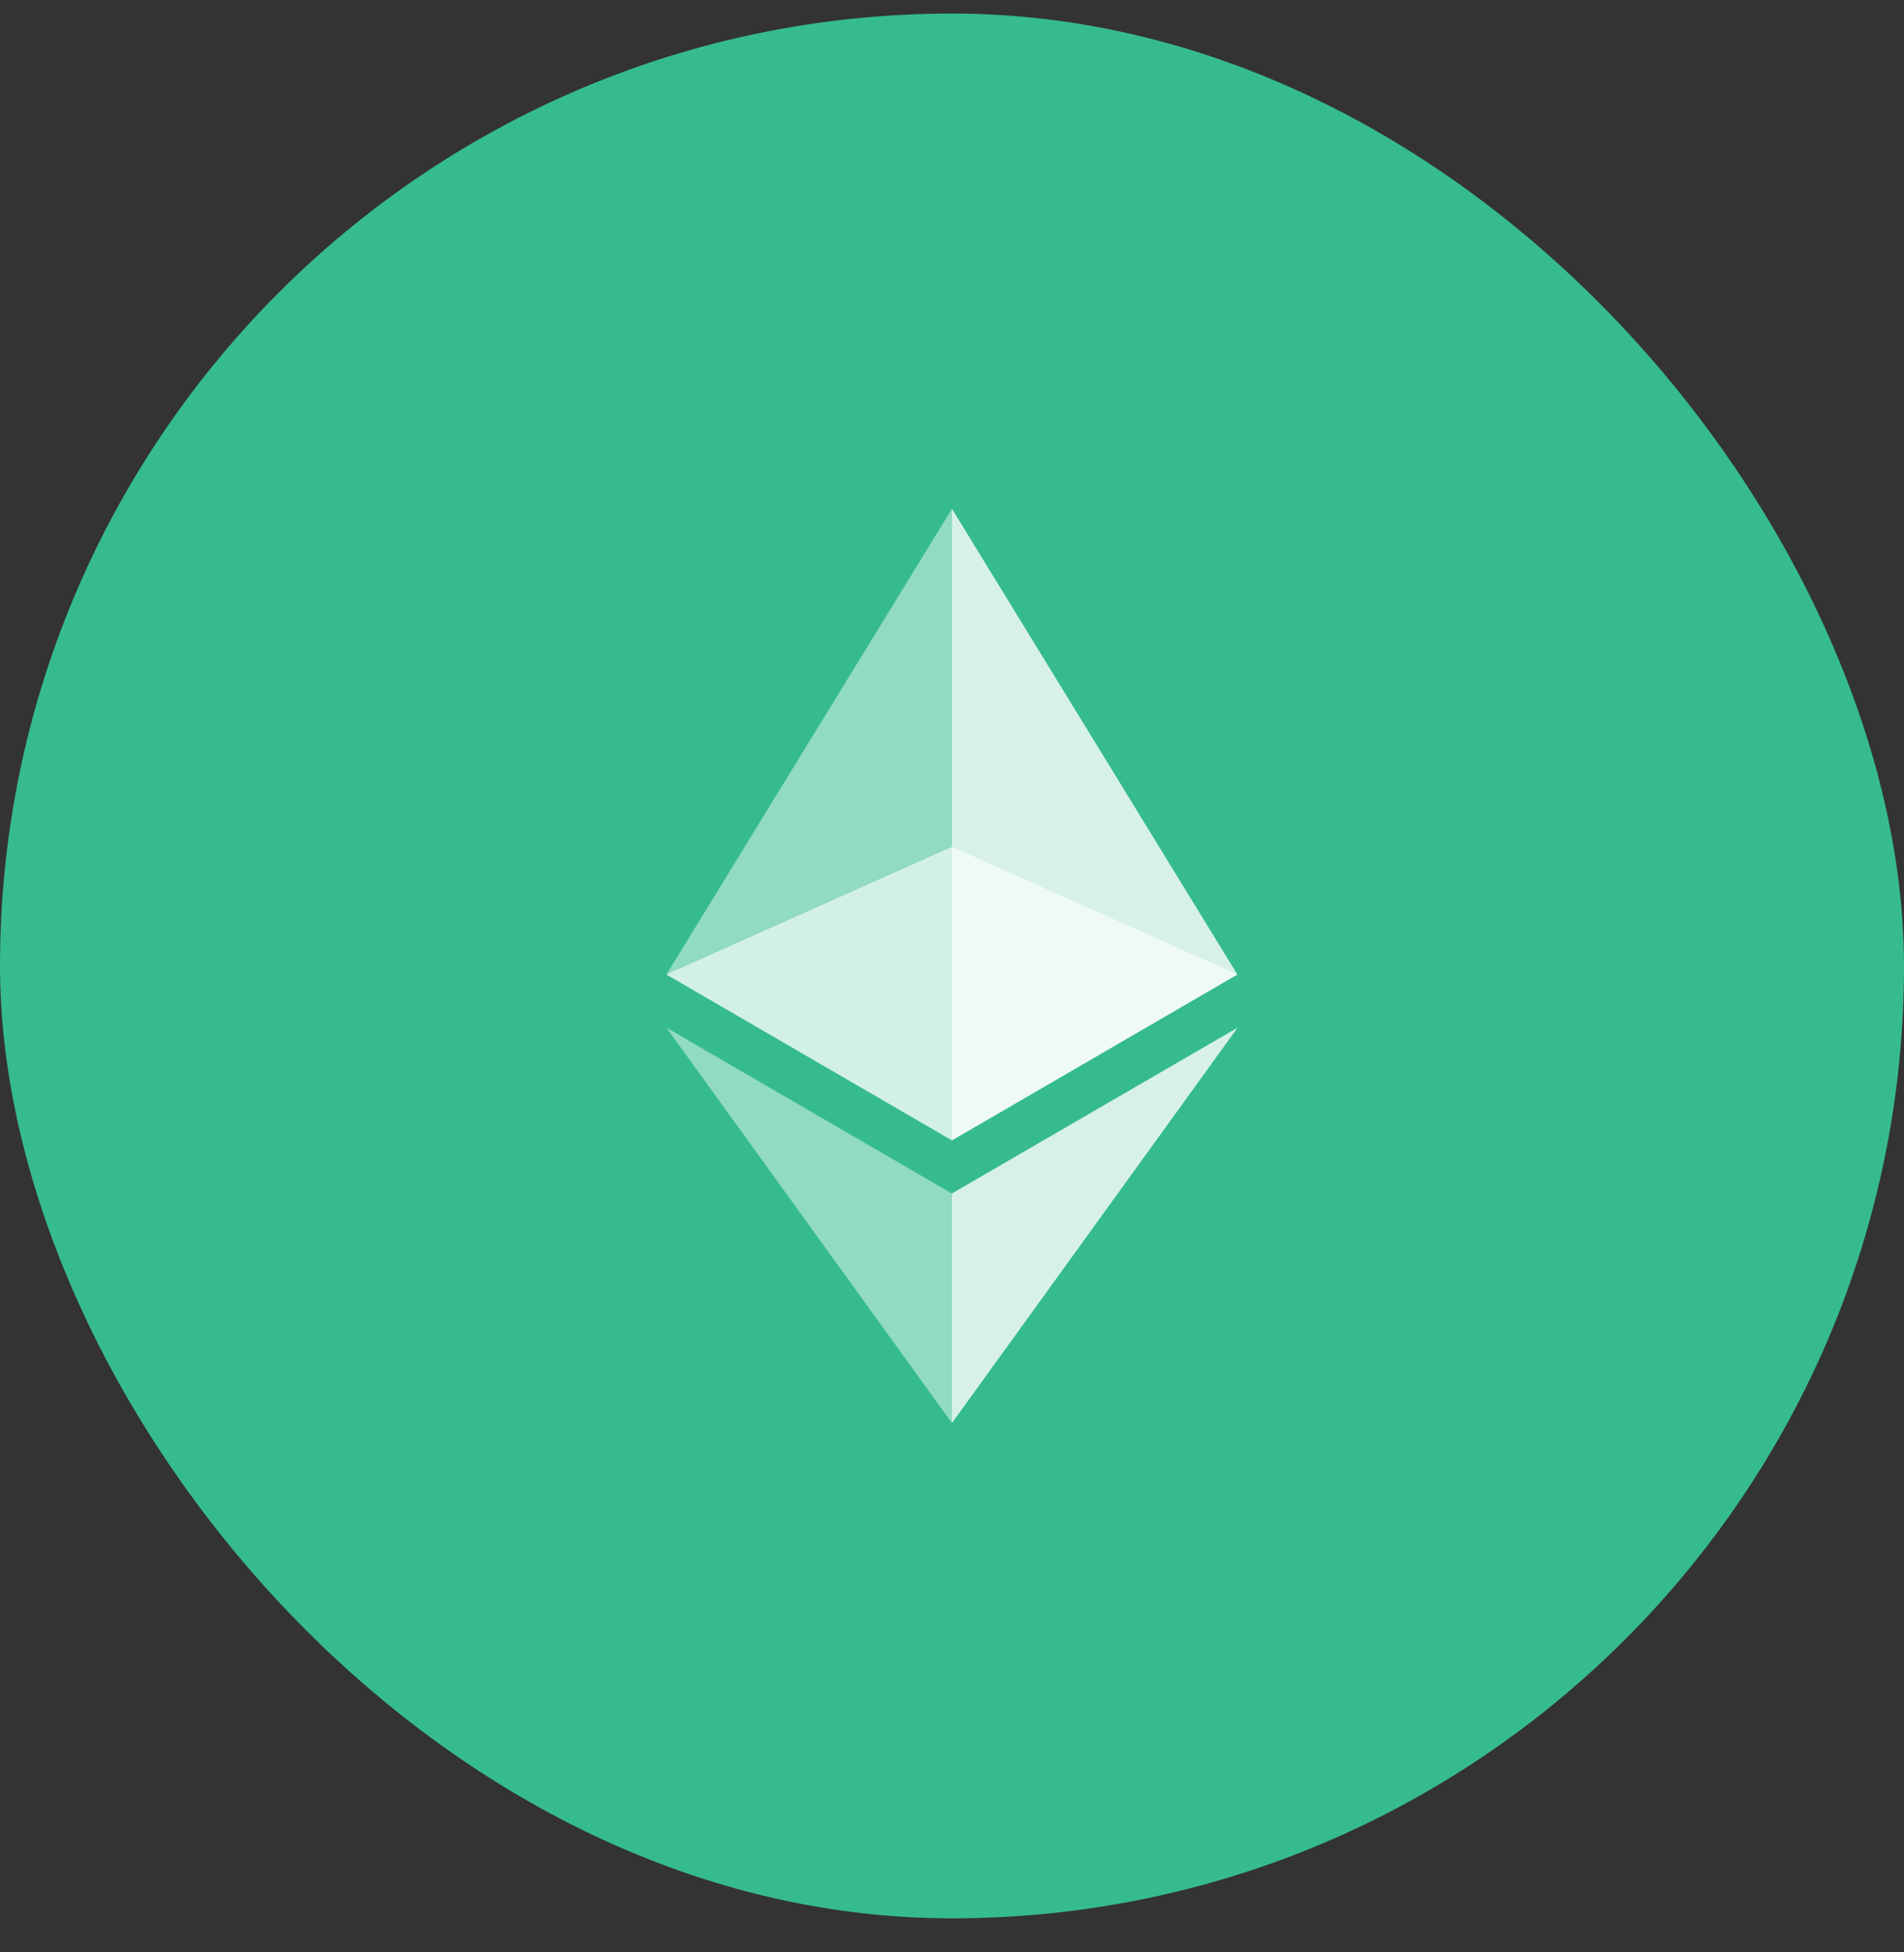 <svg width="40" height="41" viewBox="0 0 40 41" fill="none" xmlns="http://www.w3.org/2000/svg">
<rect x="0" y="0" width="40" height="41" fill="#333333" stroke="none"/>
<rect y="0.285" width="40" height="40" rx="20" fill="#36BB91"/>
<path opacity="0.6" d="M19.999 17.784L14 20.464L19.999 23.947L25.995 20.464L19.999 17.784Z" fill="white"/>
<path opacity="0.45" d="M14 20.465L19.999 23.947V10.685L14 20.465Z" fill="white"/>
<path opacity="0.8" d="M19.999 10.685V23.947L25.995 20.465L19.999 10.685Z" fill="white"/>
<path opacity="0.45" d="M14 21.581L19.999 29.885V25.064L14 21.581Z" fill="white"/>
<path opacity="0.8" d="M19.998 25.063V29.885L26 21.581L19.998 25.063Z" fill="white"/>
</svg>
